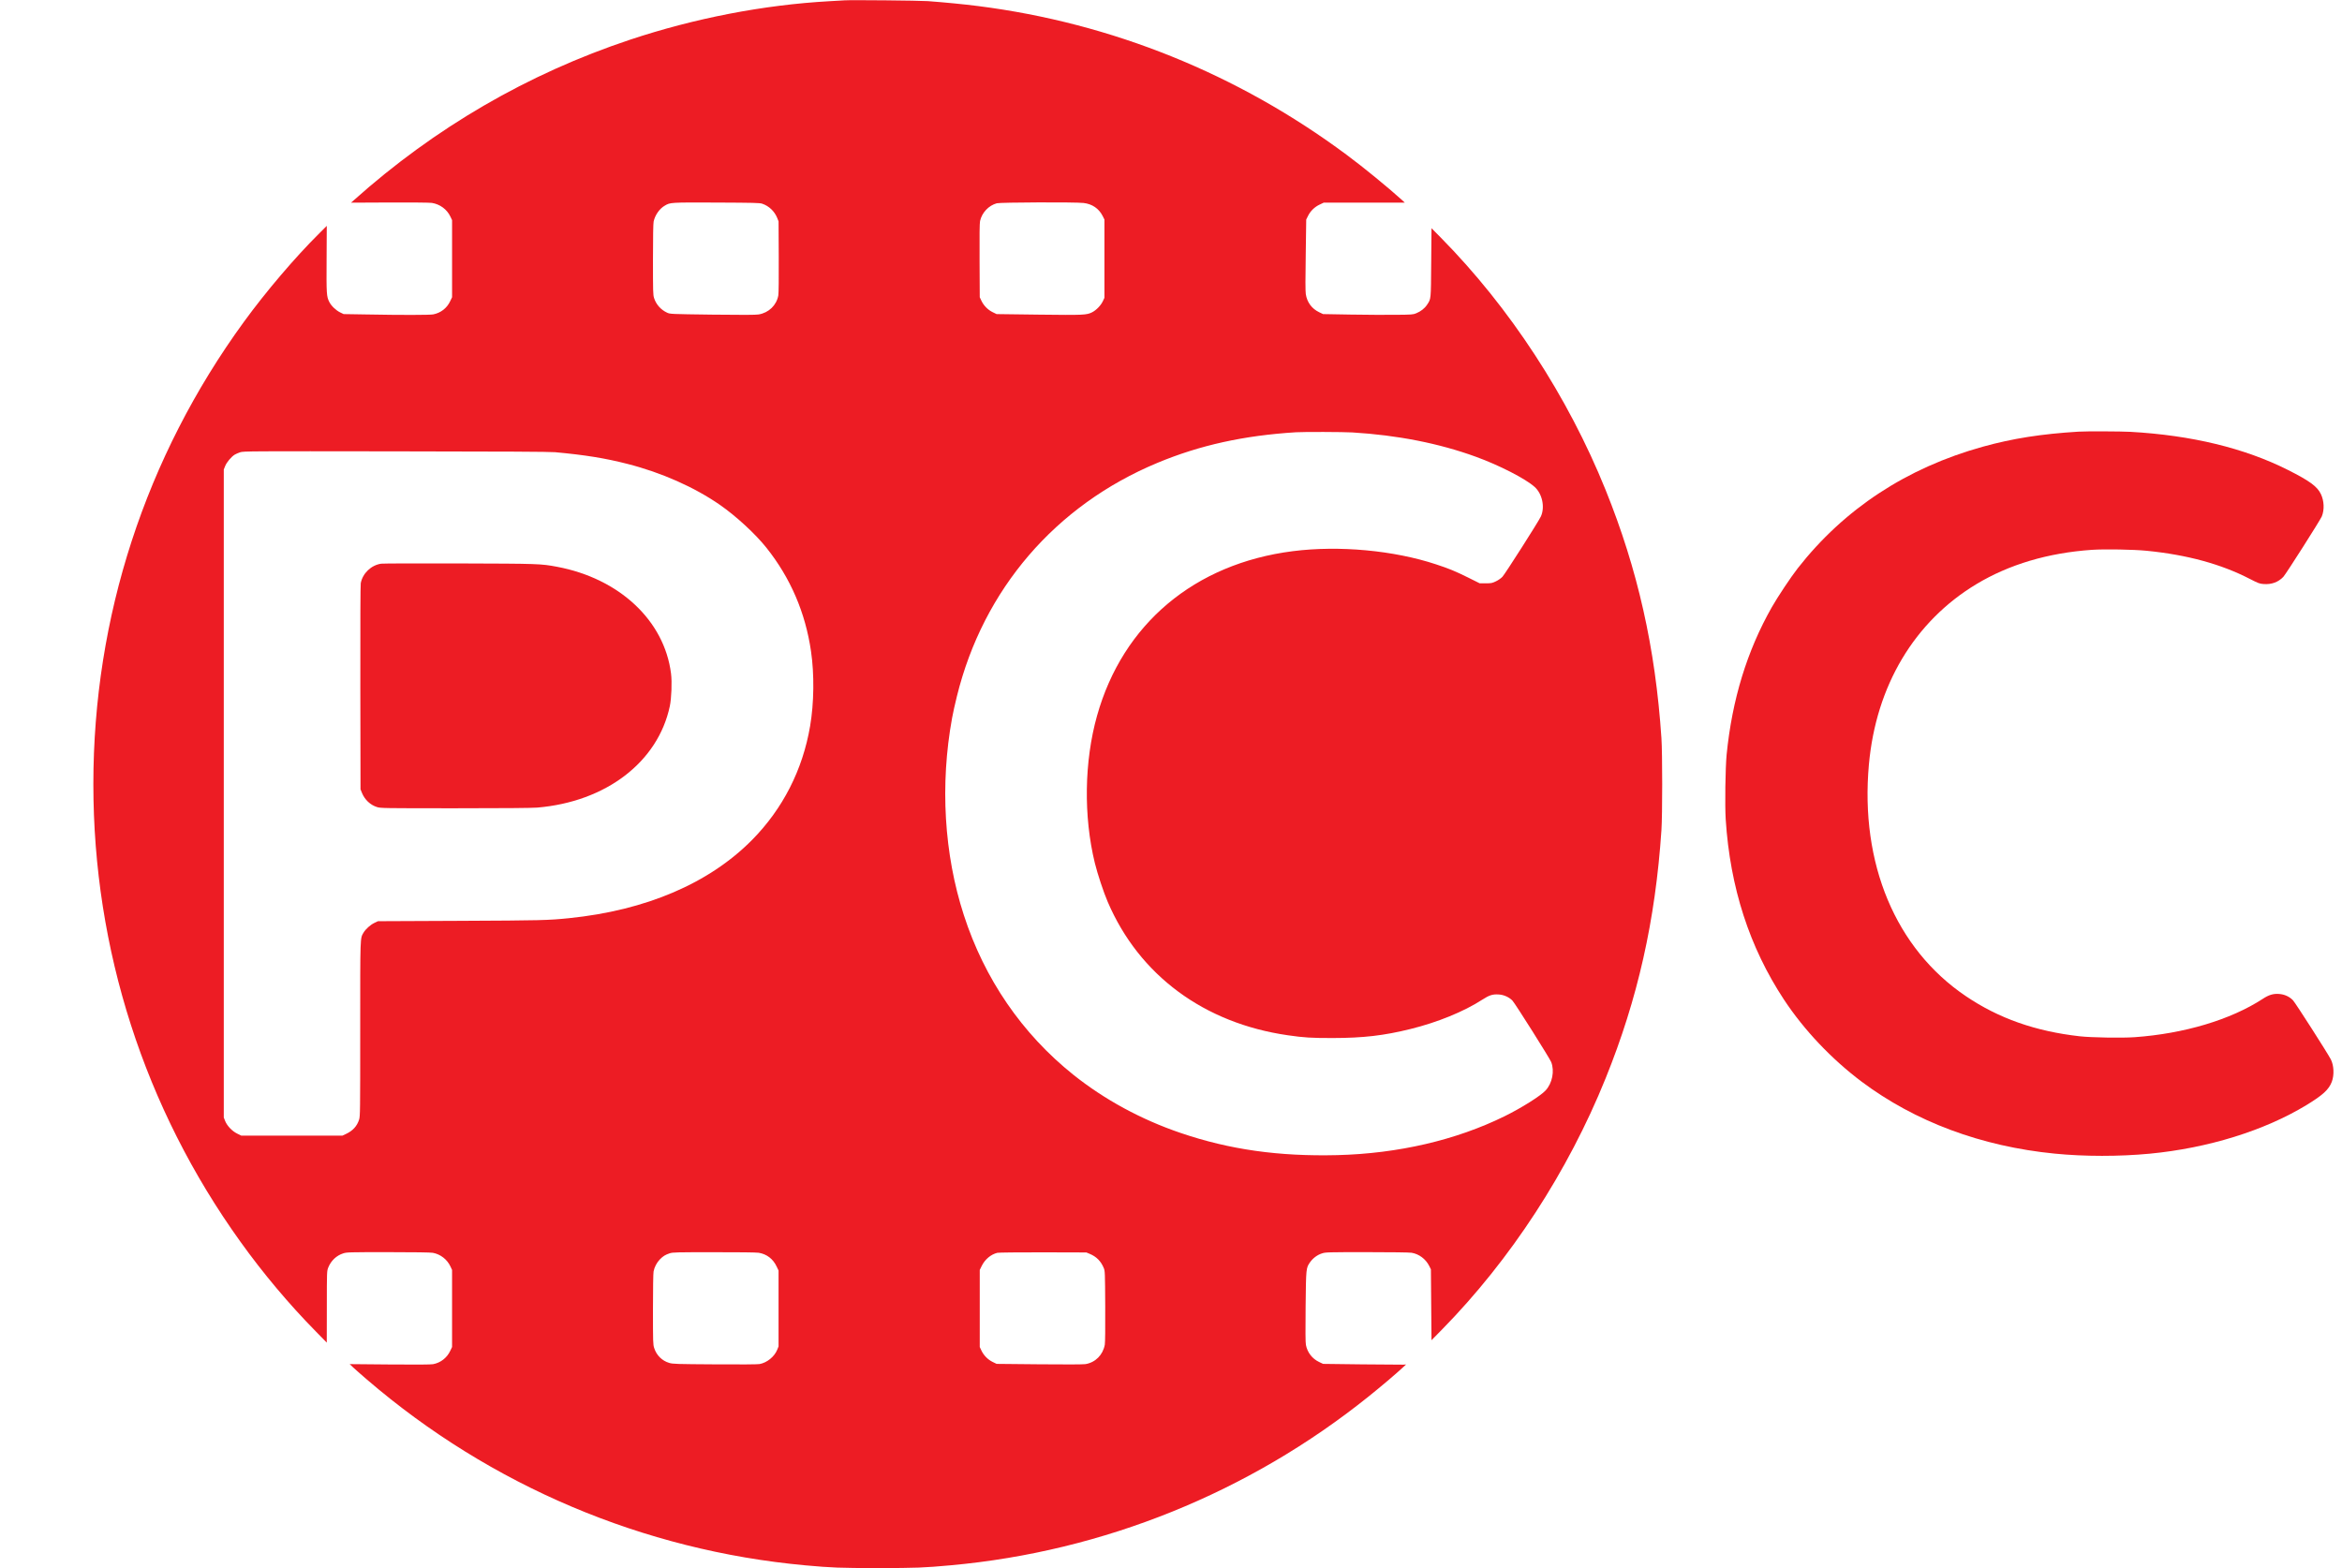 <?xml version="1.0" standalone="no"?>
<!DOCTYPE svg PUBLIC "-//W3C//DTD SVG 20010904//EN"
 "http://www.w3.org/TR/2001/REC-SVG-20010904/DTD/svg10.dtd">
<svg version="1.0" xmlns="http://www.w3.org/2000/svg"
 width="3888pt" height="2604pt" viewBox="0 0 3888 2604"
 preserveAspectRatio="xMidYMid meet">
<g transform="translate(0,2604) scale(0.1,-0.1)"
fill="#000000" stroke="none">
<path d="M14015 26034 c-27 -2 -138 -8 -245 -14 -1094 -61 -2235 -282 -3310
-639 -1697 -565 -3241 -1462 -4588 -2667 l-44 -39 639 3 c387 1 663 -1 703 -7
134 -21 252 -108 308 -229 l27 -57 0 -640 0 -640 -32 -67 c-54 -115 -157 -194
-282 -218 -59 -11 -517 -12 -1111 -1 l-375 6 -58 28 c-71 35 -147 108 -180
173 -46 91 -49 131 -45 716 l3 548 -123 -123 c-403 -399 -890 -972 -1253
-1471 -1635 -2246 -2499 -4900 -2499 -7676 0 -2742 847 -5378 2443 -7599 376
-524 805 -1035 1247 -1484 l185 -189 1 594 c0 591 1 593 23 651 45 114 137
202 250 237 60 19 93 20 745 20 451 0 702 -4 742 -11 126 -23 237 -109 292
-226 l27 -58 0 -640 0 -640 -31 -65 c-54 -115 -160 -197 -284 -220 -37 -7
-276 -9 -720 -5 l-665 6 55 -52 c30 -29 136 -122 235 -207 2050 -1761 4589
-2836 7275 -3082 443 -40 573 -45 1205 -45 633 0 760 5 1210 46 2534 230 4953
1209 6940 2806 203 163 438 362 554 469 l64 59 -44 -3 c-24 -1 -334 1 -689 5
l-645 8 -65 31 c-115 54 -196 159 -220 284 -8 38 -9 238 -5 635 7 644 7 641
74 738 48 68 122 123 200 147 60 19 93 20 745 20 394 0 706 -4 740 -10 123
-20 234 -103 292 -217 l29 -58 5 -589 5 -588 175 178 c1139 1161 2090 2621
2715 4169 533 1317 827 2624 927 4120 17 255 17 1275 0 1530 -100 1497 -394
2802 -927 4121 -627 1553 -1592 3030 -2734 4187 l-156 158 -5 -573 c-5 -627
-2 -596 -68 -697 -41 -62 -104 -111 -182 -143 -52 -21 -71 -23 -345 -25 -159
-2 -495 0 -745 4 l-455 8 -65 31 c-122 58 -201 165 -222 301 -7 46 -8 255 -1
653 l8 585 30 60 c38 79 109 149 193 188 l67 32 674 0 673 0 -53 49 c-233 210
-636 540 -914 746 -1806 1343 -3898 2187 -6115 2469 -235 30 -552 61 -835 82
-140 10 -1279 21 -1390 13z m-1362 -3376 c113 -38 204 -125 249 -235 l23 -58
3 -588 c2 -357 -1 -609 -7 -642 -30 -164 -159 -288 -327 -316 -51 -8 -254 -9
-769 -3 -696 9 -700 10 -749 32 -105 48 -184 137 -218 244 -17 55 -18 104 -18
638 0 391 4 596 11 632 23 106 97 213 184 263 92 55 91 55 860 52 623 -3 716
-5 758 -19z m5334 12 c144 -16 256 -92 319 -217 l29 -58 0 -650 0 -650 -27
-57 c-33 -70 -108 -147 -176 -182 -93 -47 -133 -49 -887 -40 l-700 9 -66 32
c-80 39 -150 111 -187 191 l-27 57 -3 605 c-2 435 0 620 8 660 30 138 142 258
278 295 57 16 1307 21 1439 5z m4466 -3810 c747 -45 1437 -181 2049 -404 388
-141 821 -363 973 -499 128 -113 176 -335 106 -491 -33 -75 -595 -957 -639
-1003 -24 -25 -71 -58 -110 -76 -61 -29 -75 -32 -167 -32 l-100 0 -195 97
c-214 106 -312 146 -530 218 -701 232 -1608 316 -2375 219 -1633 -207 -2825
-1208 -3253 -2734 -212 -755 -226 -1669 -36 -2445 44 -179 145 -485 214 -645
522 -1217 1597 -2013 2990 -2214 268 -39 388 -46 740 -46 513 1 853 40 1300
151 442 109 882 288 1183 483 123 79 175 96 281 89 82 -5 170 -45 224 -101 43
-44 621 -961 644 -1021 58 -149 18 -351 -93 -471 -85 -92 -403 -292 -684 -430
-806 -396 -1765 -618 -2773 -644 -972 -24 -1788 91 -2602 368 -656 223 -1263
553 -1782 967 -852 682 -1474 1590 -1817 2650 -329 1013 -397 2167 -195 3274
13 74 49 236 80 360 438 1776 1636 3170 3329 3875 703 293 1433 454 2300 508
129 8 784 6 938 -3z m-13238 -328 c491 -45 831 -99 1200 -194 566 -144 1116
-388 1540 -683 267 -186 586 -480 769 -710 399 -501 647 -1077 740 -1720 56
-382 50 -856 -15 -1240 -123 -726 -453 -1373 -963 -1890 -714 -722 -1762
-1170 -3041 -1300 -346 -35 -462 -38 -1810 -44 l-1360 -6 -57 -27 c-67 -31
-147 -103 -183 -163 -57 -99 -55 -31 -55 -1601 0 -1375 -1 -1445 -18 -1502
-35 -110 -104 -186 -219 -240 l-58 -27 -840 0 -840 0 -67 33 c-84 41 -167 128
-200 209 l-23 58 0 5380 0 5380 23 57 c25 63 102 154 158 189 20 12 61 30 92
40 55 18 158 18 2577 15 1826 -2 2556 -6 2650 -14z m3380 -13292 c134 -22 239
-102 298 -228 l32 -67 0 -630 0 -630 -23 -57 c-46 -114 -170 -214 -292 -236
-34 -6 -314 -8 -745 -5 -645 4 -694 6 -755 24 -119 35 -212 127 -250 248 -19
60 -20 90 -20 641 0 339 4 599 10 629 13 71 53 147 103 199 53 55 94 80 165
103 53 17 109 18 737 18 400 1 705 -3 740 -9z m5495 -18 c112 -46 187 -122
234 -236 20 -49 21 -69 24 -634 2 -373 -1 -603 -7 -639 -32 -170 -155 -294
-321 -322 -34 -6 -332 -7 -765 -3 l-710 7 -66 32 c-80 39 -150 111 -187 191
l-27 57 0 640 0 640 33 67 c54 109 152 191 259 217 21 5 355 9 758 8 l720 -2
55 -23z" style="FILL:#ed1c24"/>
<path d="M6329 16681 c-166 -23 -309 -160 -340 -324 -6 -34 -8 -667 -7 -1738
l3 -1684 23 -58 c47 -115 139 -202 251 -237 61 -19 95 -20 1297 -20 793 0
1279 4 1361 11 1142 96 2006 756 2203 1685 27 129 38 402 20 540 -110 880
-858 1580 -1895 1774 -268 50 -299 51 -1620 55 -682 2 -1265 0 -1296 -4z" style="FILL:#ed1c24"/>
<path d="M34505 18873 c-617 -38 -1089 -112 -1585 -249 -1266 -351 -2304
-1033 -3076 -2020 -112 -143 -333 -475 -429 -644 -413 -728 -660 -1535 -751
-2450 -21 -220 -30 -840 -15 -1077 73 -1130 394 -2120 967 -2990 334 -506 790
-987 1289 -1362 888 -665 1986 -1075 3205 -1195 493 -49 1073 -49 1580 -1 967
93 1899 382 2597 805 273 166 375 259 424 389 42 112 35 271 -16 371 -53 103
-588 939 -629 982 -60 62 -139 98 -230 105 -96 7 -169 -14 -271 -81 -534 -348
-1308 -579 -2130 -637 -213 -15 -719 -6 -908 15 -737 83 -1347 298 -1892 667
-1166 788 -1757 2201 -1609 3844 118 1308 754 2375 1784 2996 545 328 1192
520 1920 570 215 14 690 6 910 -16 670 -67 1232 -220 1710 -467 143 -73 161
-80 230 -85 130 -10 242 31 326 119 43 45 611 938 639 1004 45 109 39 259 -16
372 -61 126 -187 218 -544 398 -722 364 -1603 577 -2615 634 -158 9 -740 11
-865 3z" style="FILL:#ed1c24"/>
</g>
</svg>
